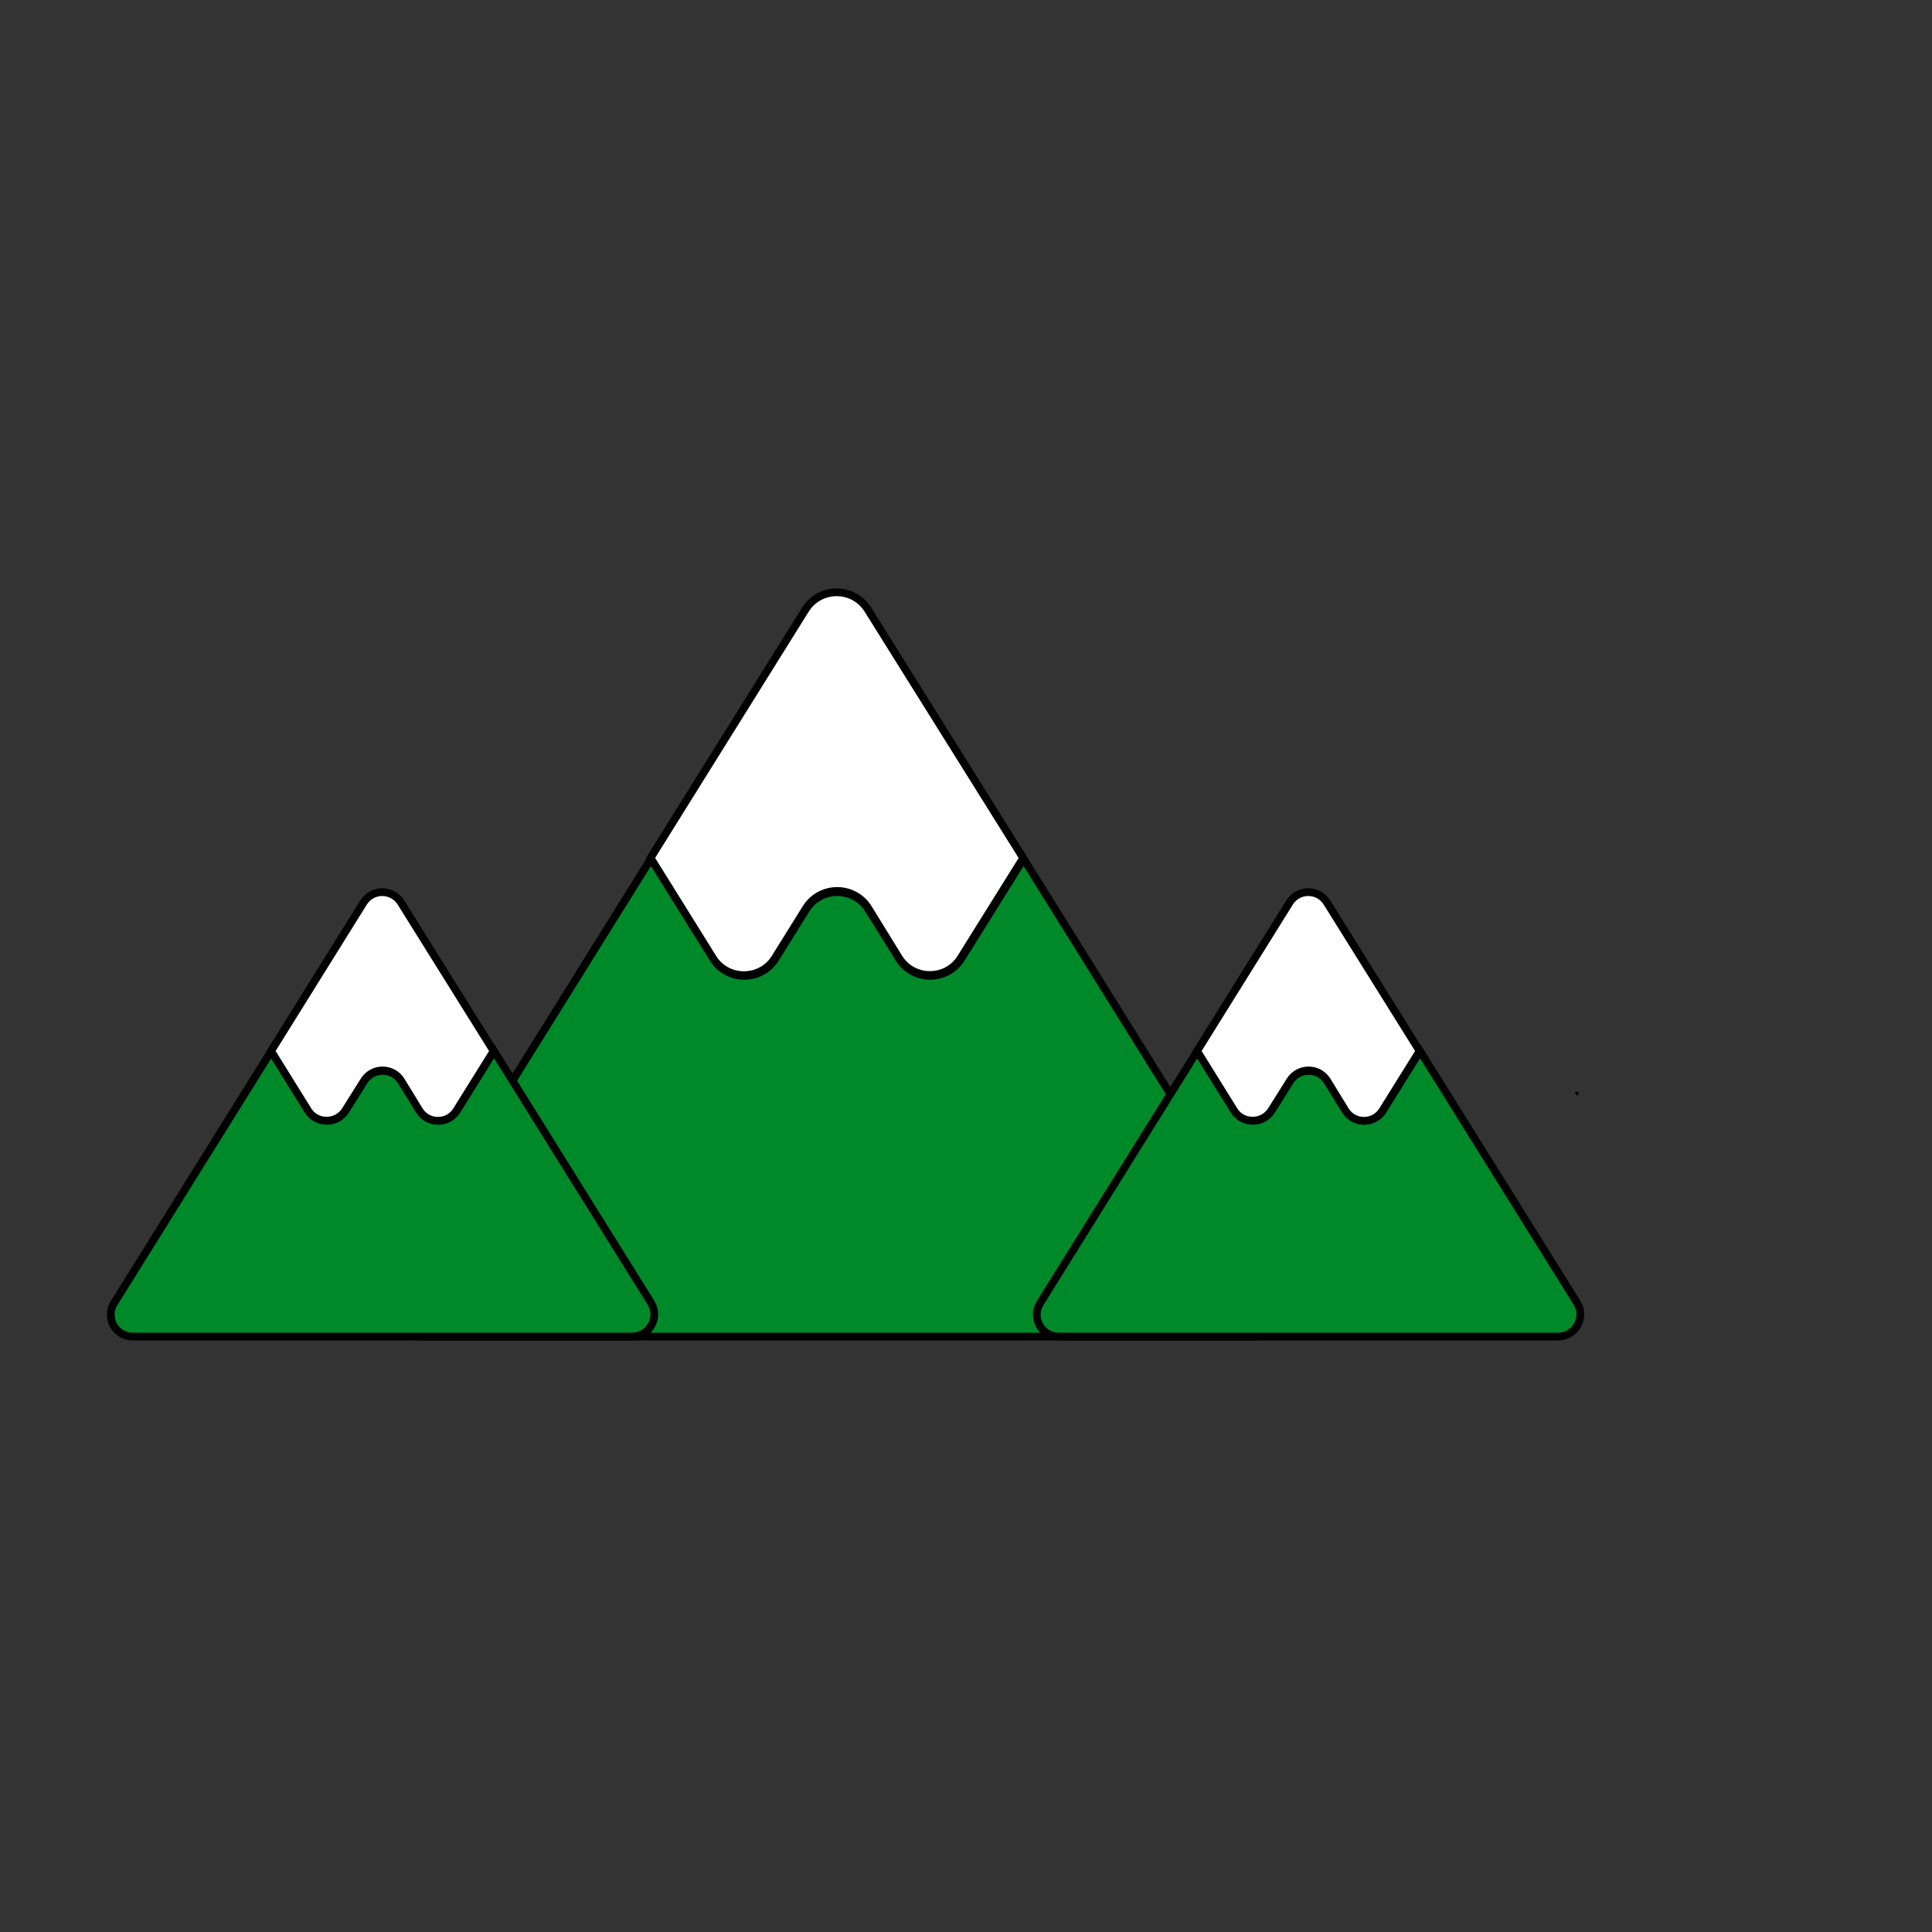 <?xml version="1.0" encoding="utf-8"?>
<!-- Generator: Adobe Illustrator 22.0.0, SVG Export Plug-In . SVG Version: 6.00 Build 0)  -->
<svg version="1.1" id="Layer_1" xmlns="http://www.w3.org/2000/svg" xmlns:xlink="http://www.w3.org/1999/xlink" x="0px" y="0px"
	 viewBox="0 0 1000 1000" style="enable-background:new 0 0 1000 1000;" xml:space="preserve">
<rect x="0" y="0" width="1000" height="1000" fill="#333333" stroke="none"/>
<style type="text/css">
	.st0{fill:#FFFFFF;stroke:#000000;stroke-width:4;stroke-miterlimit:10;}
	.st1{fill:#008928;stroke:#000000;stroke-width:4;stroke-miterlimit:10;}
	.st2{fill:#140700;stroke:#000000;stroke-width:4;stroke-miterlimit:10;}
	.st3{fill:#140700;stroke:#000000;stroke-miterlimit:10;}
</style>
<path class="st0" d="M401.2,495.8l16-25.7c7.5-12,24.9-11.9,32.3,0.1l15.6,25.4c7.4,12,24.9,12.1,32.3,0.1l32.2-51.6l-80.4-128.6
	c-7.5-11.9-24.8-11.9-32.3,0l-80.2,128.6l32.1,51.7C376.4,507.7,393.8,507.7,401.2,495.8z"/>
<path class="st1" d="M649.6,691.8H217c-14.9,0-24-16.4-16.1-29.1l136-218.2l32.2,51.6c7.4,12,24.8,12,32.3,0l15.8-25.4
	c7.4-11.9,24.8-11.9,32.3,0l15.8,25.4c7.4,12,24.8,12,32.3,0l32.2-51.6l136,218.2C673.6,675.4,664.5,691.8,649.6,691.8z"/>
<polygon class="st2" points="661.8,526.2 661.6,526.5 661.4,526.2 "/>
<polygon class="st2" points="661.8,526.2 661.6,526.5 661.4,526.2 "/>
<polygon class="st2" points="661.7,526.2 661.6,526.3 661.5,526.2 "/>
<polygon class="st2" points="661.7,526.2 661.6,526.3 661.5,526.2 "/>
<polygon class="st2" points="675.9,547.3 675.7,547.6 675.5,547.3 "/>
<path class="st1" d="M806.5,691.8H548c-8.9,0-14.4-9.8-9.6-17.4l81.3-130.4l19.2,30.8c4.5,7.1,14.8,7.1,19.3,0l9.5-15.2
	c4.5-7.1,14.8-7.1,19.3,0l9.5,15.2c4.5,7.1,14.8,7.1,19.3,0l19.2-30.8l81.3,130.4C820.9,682,815.4,691.8,806.5,691.8z"/>
<polygon class="st2" points="675.9,547.3 675.7,547.6 675.5,547.3 "/>
<polygon class="st2" points="675.7,547.3 675.7,547.4 675.6,547.3 "/>
<polygon class="st2" points="675.7,547.3 675.7,547.4 675.6,547.3 "/>
<path class="st0" d="M658.1,574.7l9.6-15.3c4.5-7.2,14.9-7.1,19.3,0.1l9.3,15.2c4.4,7.2,14.9,7.2,19.3,0.1l19.2-30.8l-48-76.9
	c-4.5-7.1-14.8-7.1-19.3,0l-47.9,76.9l19.2,30.9C643.2,581.8,653.6,581.8,658.1,574.7z"/>
<polygon class="st3" points="816.4,565.8 816.3,566 816.2,565.8 "/>
<polygon class="st3" points="816.4,565.8 816.3,566 816.2,565.8 "/>
<polygon class="st3" points="816.3,565.8 816.3,565.9 816.2,565.8 "/>
<polygon class="st3" points="816.3,565.8 816.3,565.9 816.2,565.8 "/>
<polygon class="st2" points="198.1,544 197.9,544.2 197.8,544 "/>
<path class="st1" d="M327.2,691.8H68.7c-8.9,0-14.4-9.8-9.6-17.4l81.3-130.4l19.2,30.8c4.5,7.1,14.8,7.1,19.3,0l9.5-15.2
	c4.5-7.1,14.8-7.1,19.3,0l9.5,15.2c4.5,7.1,14.8,7.1,19.3,0l19.2-30.8l81.3,130.4C341.6,682,336.1,691.8,327.2,691.8z"/>
<polygon class="st2" points="198.1,544 197.9,544.2 197.8,544 "/>
<polygon class="st2" points="198,544 197.9,544.1 197.9,544 "/>
<polygon class="st2" points="198,544 197.9,544.1 197.9,544 "/>
<path class="st0" d="M178.8,574.7l9.6-15.3c4.5-7.2,14.9-7.1,19.3,0.1l9.3,15.2c4.4,7.2,14.9,7.2,19.3,0.1l19.2-30.8l-48-76.9
	c-4.5-7.1-14.8-7.1-19.3,0l-47.9,76.9l19.2,30.9C163.9,581.8,174.3,581.8,178.8,574.7z"/>
</svg>
